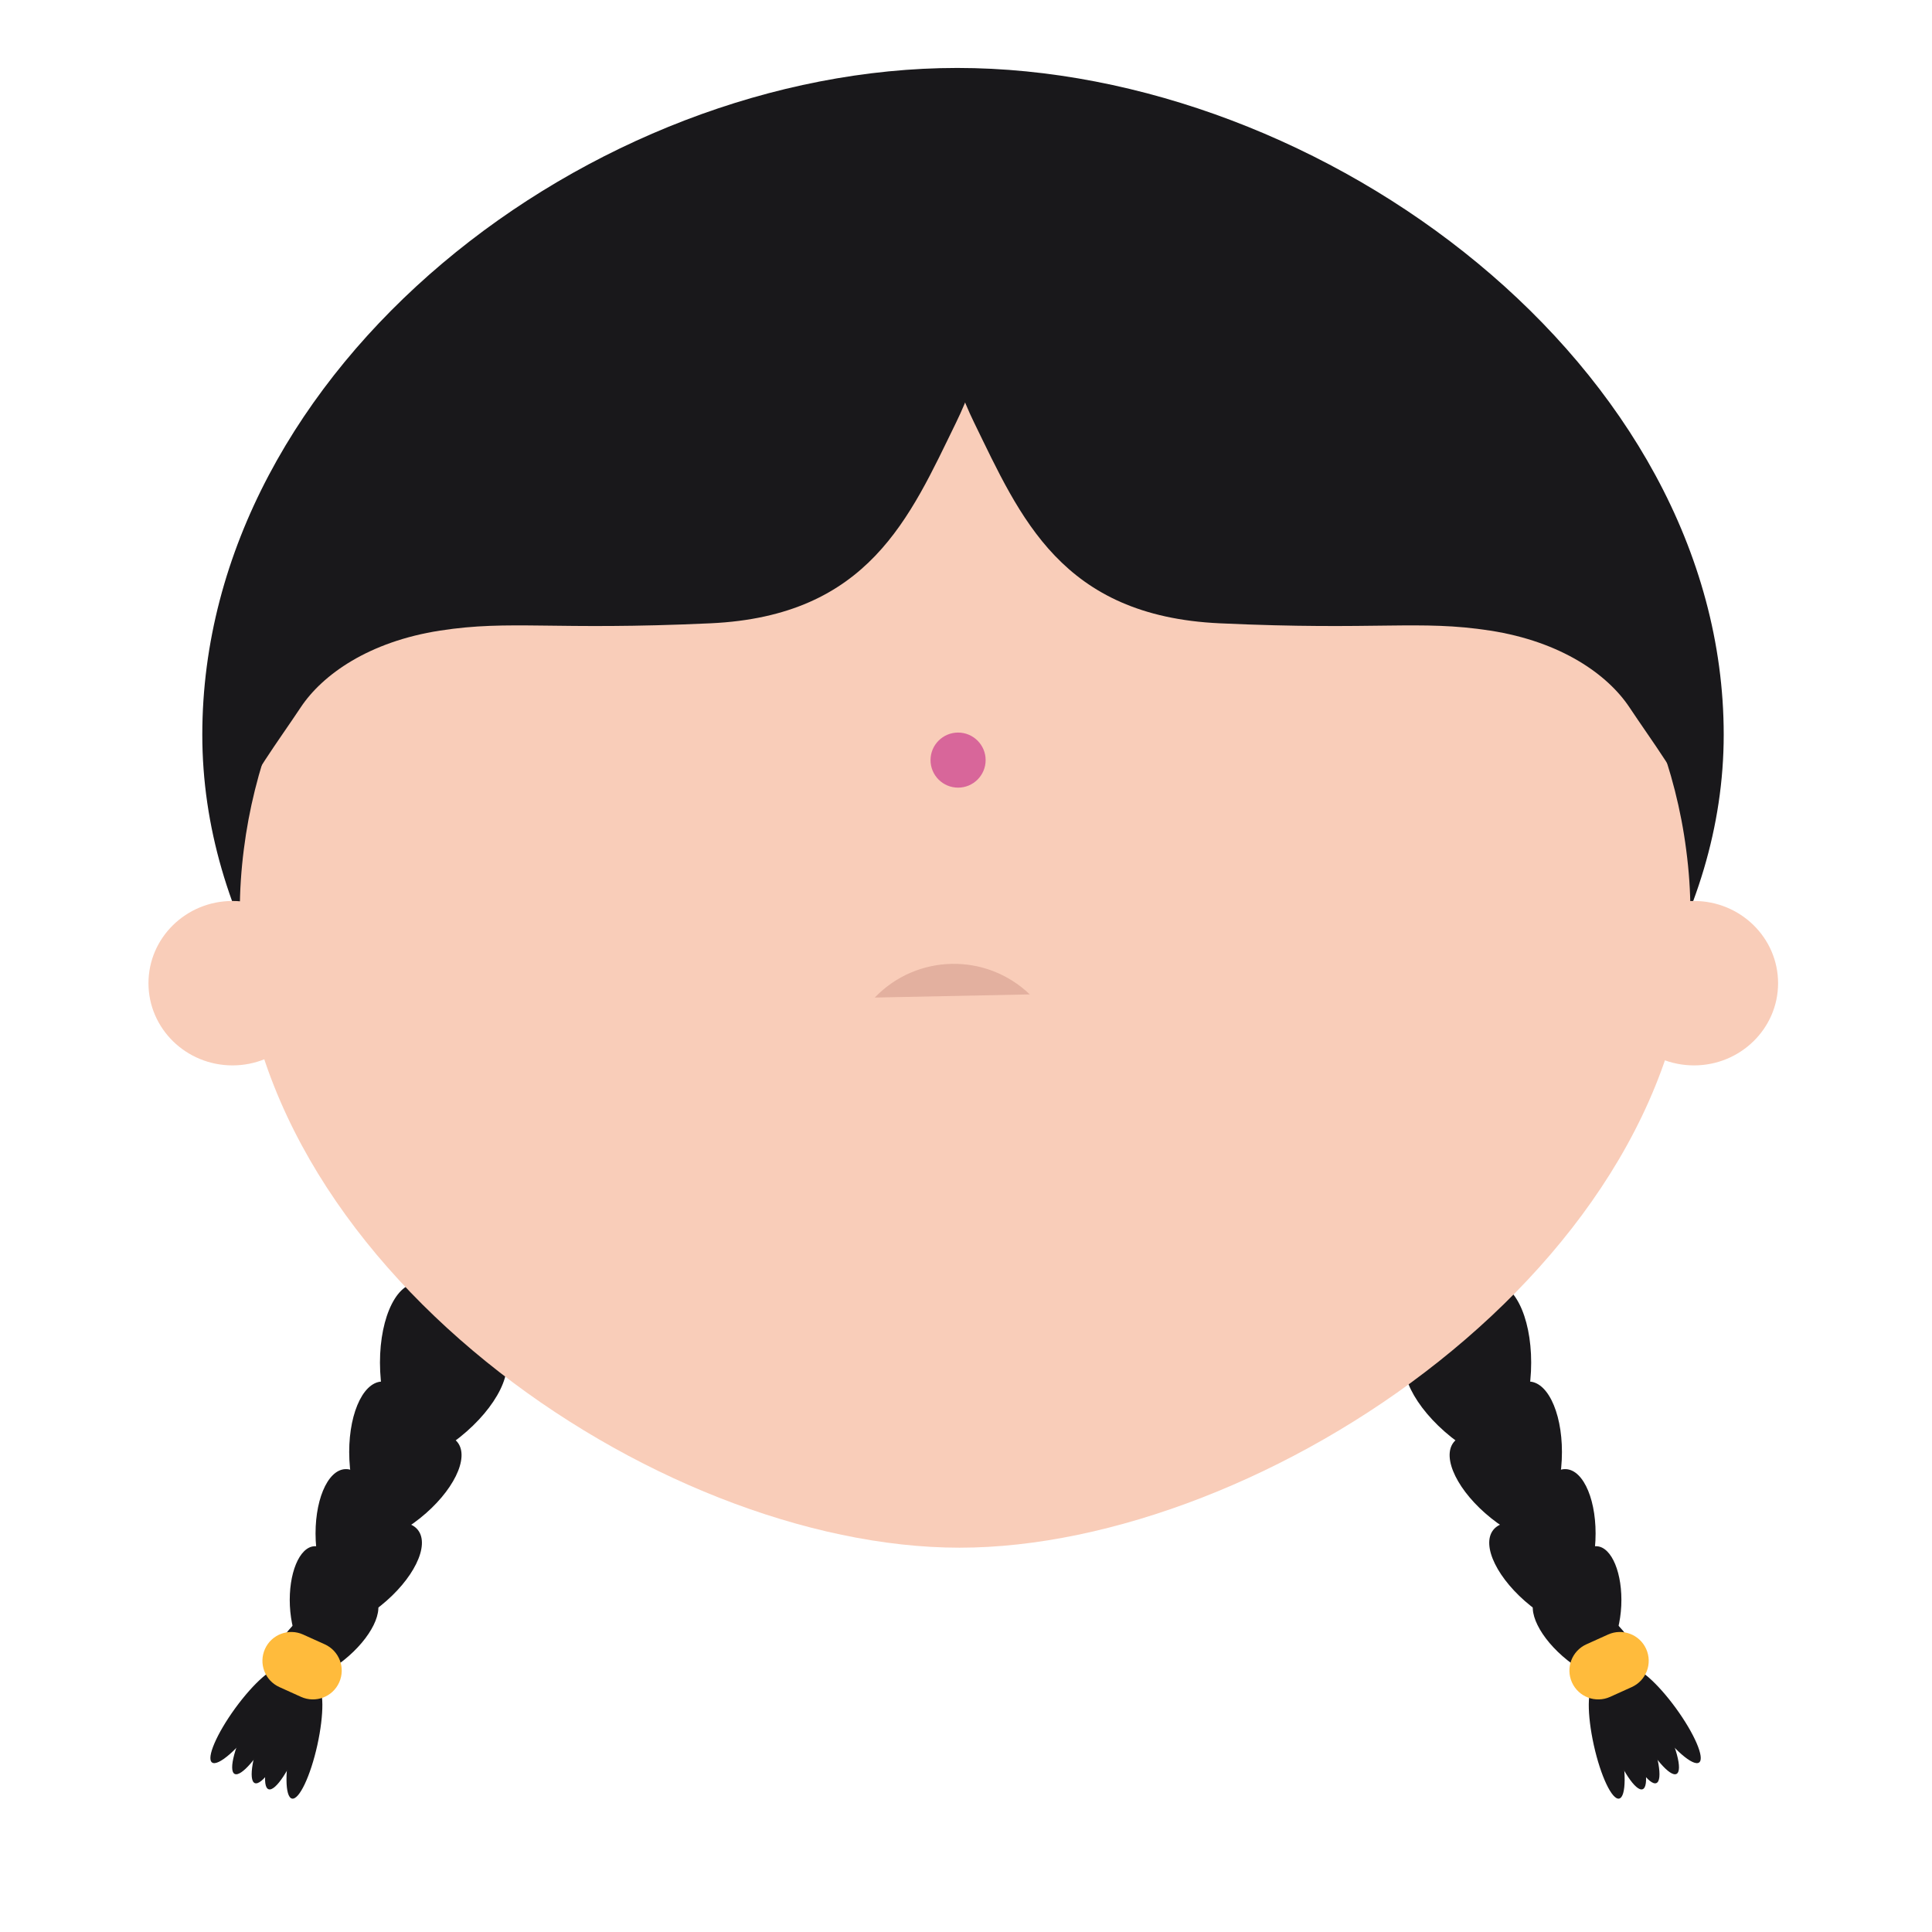 <?xml version="1.0" encoding="UTF-8" standalone="no"?>
<!-- Created with Inkscape (http://www.inkscape.org/) -->

<svg
   xmlns:dc="http://purl.org/dc/elements/1.1/"
   xmlns:cc="http://creativecommons.org/ns#"
   xmlns:rdf="http://www.w3.org/1999/02/22-rdf-syntax-ns#"
   xmlns:svg="http://www.w3.org/2000/svg"
   xmlns="http://www.w3.org/2000/svg"
   xmlns:sodipodi="http://sodipodi.sourceforge.net/DTD/sodipodi-0.dtd"
   xmlns:inkscape="http://www.inkscape.org/namespaces/inkscape"
   id="svg2"
   version="1.1"
   inkscape:version="0.48.4 r9939"
   width="708.661"
   height="708.661"
   xml:space="preserve"
   sodipodi:docname="head_F_6.svg"><defs
     id="defs6"><clipPath
       clipPathUnits="userSpaceOnUse"
       id="clipPath18"><path
         d="m 0,566.929 566.929,0 L 566.929,0 0,0 0,566.929 z"
         id="path20" /></clipPath><clipPath
       clipPathUnits="userSpaceOnUse"
       id="clipPath5400"><path
         d="m 512.125,57.678 -12.313,2.001 c 0,0 -2.917,-12.25 -2.999,-13.334 l 0,0 c -0.083,-1.082 5.167,-3.501 15.583,-3.751 l 0,0 c 10.417,-0.249 15.333,1.669 15.333,2.919 l 0,0 c 0,1.25 -2.827,14.166 -2.827,14.166 l 0,0 -12.777,-2.001 z"
         id="path5402" /></clipPath><clipPath
       clipPathUnits="userSpaceOnUse"
       id="clipPath5432"><path
         d="m 495.045,77.387 35.577,0 0,-36.999 -35.577,0 0,36.999 z"
         id="path5434" /></clipPath><clipPath
       clipPathUnits="userSpaceOnUse"
       id="clipPath5436"><path
         d="m 495.045,77.387 35.577,0 0,-1.423 -35.577,0 0,1.423 z"
         id="path5438" /></clipPath><clipPath
       clipPathUnits="userSpaceOnUse"
       id="clipPath5440"><path
         d="m 495.045,74.152 35.577,0 0,-1.423 -35.577,0 0,1.423 z"
         id="path5442" /></clipPath><clipPath
       clipPathUnits="userSpaceOnUse"
       id="clipPath5444"><path
         d="m 495.045,70.918 35.577,0 0,-1.423 -35.577,0 0,1.423 z"
         id="path5446" /></clipPath><clipPath
       clipPathUnits="userSpaceOnUse"
       id="clipPath5448"><path
         d="m 495.045,67.685 35.577,0 0,-1.423 -35.577,0 0,1.423 z"
         id="path5450" /></clipPath><clipPath
       clipPathUnits="userSpaceOnUse"
       id="clipPath5452"><path
         d="m 495.045,64.45 35.577,0 0,-1.423 -35.577,0 0,1.423 z"
         id="path5454" /></clipPath><clipPath
       clipPathUnits="userSpaceOnUse"
       id="clipPath5456"><path
         d="m 495.045,61.216 35.577,0 0,-1.423 -35.577,0 0,1.423 z"
         id="path5458" /></clipPath><clipPath
       clipPathUnits="userSpaceOnUse"
       id="clipPath5460"><path
         d="m 495.045,57.981 35.577,0 0,-1.423 -35.577,0 0,1.423 z"
         id="path5462" /></clipPath><clipPath
       clipPathUnits="userSpaceOnUse"
       id="clipPath5464"><path
         d="m 495.045,54.747 35.577,0 0,-1.423 -35.577,0 0,1.423 z"
         id="path5466" /></clipPath><clipPath
       clipPathUnits="userSpaceOnUse"
       id="clipPath5468"><path
         d="m 495.045,51.513 35.577,0 0,-1.423 -35.577,0 0,1.423 z"
         id="path5470" /></clipPath><clipPath
       clipPathUnits="userSpaceOnUse"
       id="clipPath5472"><path
         d="m 495.045,48.279 35.577,0 0,-1.423 -35.577,0 0,1.423 z"
         id="path5474" /></clipPath><clipPath
       clipPathUnits="userSpaceOnUse"
       id="clipPath5476"><path
         d="m 495.045,45.045 35.577,0 0,-1.423 -35.577,0 0,1.423 z"
         id="path5478" /></clipPath><clipPath
       clipPathUnits="userSpaceOnUse"
       id="clipPath5480"><path
         d="m 495.045,41.81 35.577,0 0,-1.423 -35.577,0 0,1.423 z"
         id="path5482" /></clipPath><clipPath
       clipPathUnits="userSpaceOnUse"
       id="clipPath5612"><path
         d="m 0,566.929 566.929,0 L 566.929,0 0,0 0,566.929 z"
         id="path5614" /></clipPath></defs><sodipodi:namedview
     pagecolor="#ffffff"
     bordercolor="#666666"
     borderopacity="1"
     objecttolerance="10"
     gridtolerance="10"
     guidetolerance="10"
     inkscape:pageopacity="0"
     inkscape:pageshadow="2"
     inkscape:window-width="1920"
     inkscape:window-height="1135"
     id="namedview4"
     showgrid="false"
     inkscape:zoom="0.9419293"
     inkscape:cx="34.179395"
     inkscape:cy="383.59574"
     inkscape:window-x="-3"
     inkscape:window-y="-3"
     inkscape:window-maximized="1"
     inkscape:current-layer="svg2" /><g
     inkscape:groupmode="layer"
     id="layer1"
     inkscape:label="layer1"
     style="display:inline"><g
       style="display:inline"
       id="g15094"
       transform="matrix(11.148,0,0,-11.148,293.473,1208.918)"><g
         transform="translate(-17.88,51.728)"
         id="g2800"><path
           inkscape:connector-curvature="0"
           id="path2802"
           style="fill:#19181b;fill-opacity:1;fill-rule:nonzero;stroke:none"
           d="m 0,0 c -0.617,-0.847 -1.275,-1.418 -1.469,-1.276 -0.193,0.14 0.149,0.941 0.766,1.789 0.617,0.845 1.275,1.418 1.469,1.276 C 0.96,1.647 0.617,0.847 0,0" /></g><g
         transform="translate(-17.335,51.549)"
         id="g2804"><path
           inkscape:connector-curvature="0"
           id="path2806"
           style="fill:#19181b;fill-opacity:1;fill-rule:nonzero;stroke:none"
           d="m 0,0 c -0.49,-0.926 -1.061,-1.585 -1.271,-1.473 -0.213,0.112 0.013,0.953 0.503,1.88 C -0.277,1.333 0.293,1.992 0.504,1.88 0.716,1.768 0.491,0.926 0,0" /></g><g
         transform="translate(-16.806,51.353)"
         id="g2808"><path
           inkscape:connector-curvature="0"
           id="path2810"
           style="fill:#19181b;fill-opacity:1;fill-rule:nonzero;stroke:none"
           d="m 0,0 c -0.406,-0.966 -0.916,-1.673 -1.137,-1.579 -0.22,0.093 -0.071,0.951 0.335,1.917 0.407,0.964 0.916,1.673 1.138,1.579 C 0.557,1.824 0.406,0.966 0,0" /></g><g
         transform="translate(-16.732,51.21)"
         id="g2812"><path
           inkscape:connector-curvature="0"
           id="path2814"
           style="fill:#19181b;fill-opacity:1;fill-rule:nonzero;stroke:none"
           d="M 0,0 C -0.228,-1.022 -0.221,-1.895 0.014,-1.946 0.247,-1.998 0.621,-1.212 0.848,-0.188 1.074,0.835 1.068,1.706 0.834,1.757 0.6,1.81 0.227,1.022 0,0" /></g><g
         transform="translate(-17.228,51.5)"
         id="g2816"><path
           inkscape:connector-curvature="0"
           id="path2818"
           style="fill:#19181b;fill-opacity:1;fill-rule:nonzero;stroke:none"
           d="m 0,0 c -0.369,-0.979 -0.486,-1.844 -0.262,-1.928 0.223,-0.085 0.705,0.641 1.076,1.621 0.37,0.981 0.488,1.844 0.263,1.928 C 0.853,1.707 0.371,0.98 0,0" /></g><g
         transform="translate(-9.67,66.704)"
         id="g2820"><path
           inkscape:connector-curvature="0"
           id="path2822"
           style="fill:#19181b;fill-opacity:1;fill-rule:nonzero;stroke:none"
           d="m 0,0 c 0.076,-1.57 -0.46,-2.872 -1.198,-2.908 -0.74,-0.037 -1.401,1.207 -1.477,2.777 -0.077,1.57 0.46,2.871 1.199,2.907 C -0.737,2.813 -0.077,1.568 0,0" /></g><g
         transform="translate(-11.398,66.502)"
         id="g2824"><path
           inkscape:connector-curvature="0"
           id="path2826"
           style="fill:#19181b;fill-opacity:1;fill-rule:nonzero;stroke:none"
           d="M 0,0 C -1.227,-0.98 -1.85,-2.244 -1.387,-2.822 -0.926,-3.4 0.444,-3.073 1.672,-2.092 2.9,-1.111 3.521,0.152 3.06,0.73 2.598,1.309 1.229,0.98 0,0" /></g><g
         transform="translate(-11.14,63.448)"
         id="g2828"><path
           inkscape:connector-curvature="0"
           id="path2830"
           style="fill:#19181b;fill-opacity:1;fill-rule:nonzero;stroke:none"
           d="m 0,0 c 0.076,-1.569 -0.459,-2.872 -1.199,-2.908 -0.739,-0.035 -1.4,1.208 -1.477,2.777 -0.076,1.57 0.461,2.872 1.2,2.908 C -0.736,2.813 -0.076,1.57 0,0" /></g><g
         transform="translate(-12.866,63.248)"
         id="g2832"><path
           inkscape:connector-curvature="0"
           id="path2834"
           style="fill:#19181b;fill-opacity:1;fill-rule:nonzero;stroke:none"
           d="M 0,0 C -1.228,-0.981 -1.85,-2.244 -1.388,-2.822 -0.926,-3.4 0.443,-3.073 1.672,-2.093 2.9,-1.112 3.521,0.151 3.059,0.729 2.598,1.308 1.228,0.981 0,0" /></g><g
         transform="translate(-12.456,60.522)"
         id="g2836"><path
           inkscape:connector-curvature="0"
           id="path2838"
           style="fill:#19181b;fill-opacity:1;fill-rule:nonzero;stroke:none"
           d="m 0,0 c 0.067,-1.393 -0.408,-2.547 -1.064,-2.579 -0.655,-0.032 -1.242,1.071 -1.309,2.464 -0.068,1.392 0.408,2.547 1.063,2.579 C -0.654,2.495 -0.068,1.393 0,0" /></g><g
         transform="translate(-13.987,60.344)"
         id="g2840"><path
           inkscape:connector-curvature="0"
           id="path2842"
           style="fill:#19181b;fill-opacity:1;fill-rule:nonzero;stroke:none"
           d="m 0,0 c -1.09,-0.869 -1.641,-1.99 -1.231,-2.503 0.409,-0.513 1.624,-0.222 2.713,0.648 1.089,0.87 1.641,1.99 1.231,2.502 C 2.303,1.16 1.088,0.871 0,0" /></g><g
         transform="translate(-13.771,57.856)"
         id="g2844"><path
           inkscape:connector-curvature="0"
           id="path2846"
           style="fill:#19181b;fill-opacity:1;fill-rule:nonzero;stroke:none"
           d="m 0,0 c 0.063,-1.271 -0.373,-2.324 -0.971,-2.354 -0.597,-0.029 -1.133,0.977 -1.195,2.249 -0.061,1.269 0.373,2.324 0.971,2.353 C -0.597,2.277 -0.062,1.27 0,0" /></g><g
         transform="translate(-15.291,57.457)"
         id="g2848"><path
           inkscape:connector-curvature="0"
           id="path2850"
           style="fill:#19181b;fill-opacity:1;fill-rule:nonzero;stroke:none"
           d="m 0,0 c -1.089,-0.87 -1.64,-1.99 -1.231,-2.504 0.41,-0.512 1.625,-0.223 2.713,0.649 1.089,0.869 1.64,1.99 1.232,2.503 C 2.304,1.16 1.089,0.87 0,0" /></g><g
         transform="translate(-14.982,55.694)"
         id="g2852"><path
           inkscape:connector-curvature="0"
           id="path2854"
           style="fill:#19181b;fill-opacity:1;fill-rule:nonzero;stroke:none"
           d="m 0,0 c 0.052,-1.059 -0.311,-1.936 -0.809,-1.959 -0.498,-0.025 -0.943,0.813 -0.996,1.871 -0.05,1.059 0.311,1.938 0.809,1.961 C -0.498,1.897 -0.053,1.059 0,0" /></g><g
         transform="translate(-16.249,55.364)"
         id="g2856"><path
           inkscape:connector-curvature="0"
           id="path2858"
           style="fill:#19181b;fill-opacity:1;fill-rule:nonzero;stroke:none"
           d="m 0,0 c -0.906,-0.726 -1.365,-1.658 -1.025,-2.086 0.341,-0.427 1.353,-0.185 2.26,0.539 0.908,0.726 1.367,1.658 1.026,2.086 C 1.92,0.966 0.906,0.725 0,0" /></g><g
         transform="translate(-15.165,53.086)"
         id="g2860"><path
           inkscape:connector-curvature="0"
           id="path2862"
           style="fill:#ffbb3c;fill-opacity:1;fill-rule:nonzero;stroke:none"
           d="m 0,0 c -0.216,-0.479 -0.777,-0.691 -1.256,-0.475 l -0.712,0.322 c -0.477,0.216 -0.689,0.776 -0.473,1.255 0.214,0.476 0.777,0.689 1.253,0.474 L -0.475,1.254 C 0.003,1.039 0.215,0.477 0,0" /></g><g
         transform="translate(28.112,51.728)"
         id="g2864"><path
           inkscape:connector-curvature="0"
           id="path2866"
           style="fill:#19181b;fill-opacity:1;fill-rule:nonzero;stroke:none"
           d="M 0,0 C 0.617,-0.847 1.275,-1.418 1.469,-1.276 1.662,-1.136 1.32,-0.335 0.703,0.513 0.086,1.358 -0.572,1.931 -0.766,1.789 -0.96,1.647 -0.617,0.847 0,0" /></g><g
         transform="translate(27.567,51.549)"
         id="g2868"><path
           inkscape:connector-curvature="0"
           id="path2870"
           style="fill:#19181b;fill-opacity:1;fill-rule:nonzero;stroke:none"
           d="M 0,0 C 0.49,-0.926 1.061,-1.585 1.271,-1.473 1.484,-1.361 1.258,-0.52 0.768,0.407 0.277,1.333 -0.293,1.992 -0.504,1.88 -0.716,1.768 -0.491,0.926 0,0" /></g><g
         transform="translate(27.038,51.353)"
         id="g2872"><path
           inkscape:connector-curvature="0"
           id="path2874"
           style="fill:#19181b;fill-opacity:1;fill-rule:nonzero;stroke:none"
           d="M 0,0 C 0.406,-0.966 0.916,-1.673 1.137,-1.579 1.357,-1.486 1.208,-0.628 0.802,0.338 0.395,1.302 -0.114,2.011 -0.336,1.917 -0.557,1.824 -0.406,0.966 0,0" /></g><g
         transform="translate(26.964,51.21)"
         id="g2876"><path
           inkscape:connector-curvature="0"
           id="path2878"
           style="fill:#19181b;fill-opacity:1;fill-rule:nonzero;stroke:none"
           d="m 0,0 c 0.228,-1.022 0.221,-1.895 -0.014,-1.946 -0.233,-0.052 -0.607,0.734 -0.834,1.758 -0.226,1.023 -0.22,1.894 0.014,1.945 C -0.6,1.81 -0.227,1.022 0,0" /></g><g
         transform="translate(27.46,51.5)"
         id="g2880"><path
           inkscape:connector-curvature="0"
           id="path2882"
           style="fill:#19181b;fill-opacity:1;fill-rule:nonzero;stroke:none"
           d="M 0,0 C 0.369,-0.979 0.486,-1.844 0.262,-1.928 0.039,-2.013 -0.443,-1.287 -0.814,-0.307 -1.184,0.674 -1.302,1.537 -1.077,1.621 -0.853,1.707 -0.371,0.98 0,0" /></g><g
         transform="translate(19.902,66.704)"
         id="g2884"><path
           inkscape:connector-curvature="0"
           id="path2886"
           style="fill:#19181b;fill-opacity:1;fill-rule:nonzero;stroke:none"
           d="m 0,0 c -0.076,-1.57 0.46,-2.872 1.198,-2.908 0.74,-0.037 1.401,1.207 1.477,2.777 C 2.752,1.439 2.215,2.74 1.476,2.776 0.737,2.813 0.077,1.568 0,0" /></g><g
         transform="translate(21.63,66.502)"
         id="g2888"><path
           inkscape:connector-curvature="0"
           id="path2890"
           style="fill:#19181b;fill-opacity:1;fill-rule:nonzero;stroke:none"
           d="M 0,0 C 1.227,-0.98 1.85,-2.244 1.387,-2.822 0.926,-3.4 -0.444,-3.073 -1.672,-2.092 -2.9,-1.111 -3.521,0.152 -3.06,0.73 -2.598,1.309 -1.229,0.98 0,0" /></g><g
         transform="translate(21.372,63.448)"
         id="g2892"><path
           inkscape:connector-curvature="0"
           id="path2894"
           style="fill:#19181b;fill-opacity:1;fill-rule:nonzero;stroke:none"
           d="m 0,0 c -0.076,-1.569 0.459,-2.872 1.199,-2.908 0.739,-0.035 1.4,1.208 1.477,2.777 0.076,1.57 -0.461,2.872 -1.2,2.908 C 0.736,2.813 0.076,1.57 0,0" /></g><g
         transform="translate(23.099,63.248)"
         id="g2896"><path
           inkscape:connector-curvature="0"
           id="path2898"
           style="fill:#19181b;fill-opacity:1;fill-rule:nonzero;stroke:none"
           d="M 0,0 C 1.228,-0.981 1.85,-2.244 1.388,-2.822 0.926,-3.4 -0.443,-3.073 -1.672,-2.093 -2.9,-1.112 -3.521,0.151 -3.059,0.729 -2.598,1.308 -1.228,0.981 0,0" /></g><g
         transform="translate(22.688,60.522)"
         id="g2900"><path
           inkscape:connector-curvature="0"
           id="path2902"
           style="fill:#19181b;fill-opacity:1;fill-rule:nonzero;stroke:none"
           d="M 0,0 C -0.067,-1.393 0.408,-2.547 1.064,-2.579 1.719,-2.611 2.306,-1.508 2.373,-0.115 2.441,1.277 1.965,2.432 1.31,2.464 0.654,2.495 0.068,1.393 0,0" /></g><g
         transform="translate(24.22,60.344)"
         id="g2904"><path
           inkscape:connector-curvature="0"
           id="path2906"
           style="fill:#19181b;fill-opacity:1;fill-rule:nonzero;stroke:none"
           d="m 0,0 c 1.09,-0.869 1.641,-1.99 1.231,-2.503 -0.409,-0.513 -1.624,-0.222 -2.713,0.648 -1.089,0.87 -1.641,1.99 -1.231,2.502 C -2.303,1.16 -1.088,0.871 0,0" /></g><g
         transform="translate(24.003,57.856)"
         id="g2908"><path
           inkscape:connector-curvature="0"
           id="path2910"
           style="fill:#19181b;fill-opacity:1;fill-rule:nonzero;stroke:none"
           d="M 0,0 C -0.063,-1.271 0.373,-2.324 0.971,-2.354 1.568,-2.383 2.104,-1.377 2.166,-0.105 2.227,1.164 1.793,2.219 1.195,2.248 0.597,2.277 0.062,1.27 0,0" /></g><g
         transform="translate(25.523,57.457)"
         id="g2912"><path
           inkscape:connector-curvature="0"
           id="path2914"
           style="fill:#19181b;fill-opacity:1;fill-rule:nonzero;stroke:none"
           d="m 0,0 c 1.089,-0.87 1.64,-1.99 1.231,-2.504 -0.41,-0.512 -1.625,-0.223 -2.713,0.649 -1.089,0.869 -1.64,1.99 -1.232,2.503 C -2.304,1.16 -1.089,0.87 0,0" /></g><g
         transform="translate(25.214,55.694)"
         id="g2916"><path
           inkscape:connector-curvature="0"
           id="path2918"
           style="fill:#19181b;fill-opacity:1;fill-rule:nonzero;stroke:none"
           d="M 0,0 C -0.052,-1.059 0.311,-1.936 0.809,-1.959 1.307,-1.984 1.752,-1.146 1.805,-0.088 1.855,0.971 1.494,1.85 0.996,1.873 0.498,1.897 0.053,1.059 0,0" /></g><g
         transform="translate(26.481,55.364)"
         id="g2920"><path
           inkscape:connector-curvature="0"
           id="path2922"
           style="fill:#19181b;fill-opacity:1;fill-rule:nonzero;stroke:none"
           d="M 0,0 C 0.906,-0.726 1.365,-1.658 1.025,-2.086 0.684,-2.513 -0.328,-2.271 -1.235,-1.547 -2.143,-0.821 -2.602,0.111 -2.261,0.539 -1.92,0.966 -0.906,0.725 0,0" /></g><g
         transform="translate(25.397,53.086)"
         id="g2924"><path
           inkscape:connector-curvature="0"
           id="path2926"
           style="fill:#ffbb3c;fill-opacity:1;fill-rule:nonzero;stroke:none"
           d="m 0,0 c 0.216,-0.479 0.777,-0.691 1.256,-0.475 l 0.712,0.322 C 2.445,0.063 2.657,0.623 2.441,1.102 2.227,1.578 1.664,1.791 1.188,1.576 L 0.475,1.254 C -0.003,1.039 -0.215,0.477 0,0" /></g><g
         transform="translate(30.39,84.267)"
         id="g2948"><path
           inkscape:connector-curvature="0"
           id="path2950"
           style="fill:#19181b;fill-opacity:1;fill-rule:nonzero;stroke:none"
           d="m 0,0 c 0,-12.118 -14.754,-21.938 -25.218,-21.938 -10.465,0 -24.841,9.82 -24.841,21.938 0,12.117 12.793,21.94 24.841,21.94 C -13.172,21.94 0,12.117 0,0" /></g><g
         transform="translate(29.157,80.471)"
         id="g2952"><path
           inkscape:connector-curvature="0"
           id="path2954"
           style="fill:#f9cdb9;fill-opacity:1;fill-rule:nonzero;stroke:none"
           d="m 0,0 c -1.357,10.597 -13.105,18.885 -23.91,18.885 -10.795,0 -22.219,-8.277 -23.55,-18.865 -0.086,-0.676 -0.132,-1.361 -0.132,-2.055 0,-11.552 13.705,-20.917 23.682,-20.917 9.98,0 24.047,9.365 24.047,20.917 C 0.137,-1.348 0.088,-0.669 0,0" /></g><g
         transform="translate(2.457,75.62)"
         id="g2964"><path
           inkscape:connector-curvature="0"
           id="path2966"
           style="fill:#e3b09f;fill-opacity:1;fill-rule:nonzero;stroke:none"
           d="M 0,0 C 1.382,1.438 3.662,1.484 5.101,0.104" /></g><g
         transform="translate(-15.911,76.092)"
         id="g2988"><path
           inkscape:connector-curvature="0"
           id="path2990"
           style="fill:#f9cdb9;fill-opacity:1;fill-rule:nonzero;stroke:none"
           d="m 0,0 c 0,-1.492 -1.238,-2.704 -2.764,-2.704 -1.527,0 -2.765,1.212 -2.765,2.704 0,1.495 1.238,2.706 2.765,2.706 C -1.238,2.706 0,1.495 0,0" /></g><g
         transform="translate(32.179,76.092)"
         id="g2992"><path
           inkscape:connector-curvature="0"
           id="path2994"
           style="fill:#f9cdb9;fill-opacity:1;fill-rule:nonzero;stroke:none"
           d="m 0,0 c 0,-1.492 -1.24,-2.704 -2.766,-2.704 -1.527,0 -2.767,1.212 -2.767,2.704 0,1.495 1.24,2.706 2.767,2.706 C -1.24,2.706 0,1.495 0,0" /></g><g
         transform="translate(6.524,101.145)"
         id="g3004"><path
           inkscape:connector-curvature="0"
           id="path3006"
           style="fill:#19181b;fill-opacity:1;fill-rule:nonzero;stroke:none"
           d="m 0,0 c 0,0 0.14,-3.473 -1.388,-6.598 -1.527,-3.127 -2.874,-6.374 -8.087,-6.613 -5.212,-0.24 -6.56,0.121 -8.896,-0.24 -2.337,-0.362 -3.865,-1.444 -4.584,-2.526 -0.717,-1.082 -1.797,-2.523 -1.887,-3.125 -0.09,-0.599 0.629,4.448 0.629,4.448 l 3.955,8.535 8.716,6.373 7.368,0.601 L 0,0 z" /></g><g
         transform="translate(4.223,101.633)"
         id="g3008"><path
           inkscape:connector-curvature="0"
           id="path3010"
           style="fill:#19181b;fill-opacity:1;fill-rule:nonzero;stroke:none"
           d="m 0,0 c 0,0 -0.029,-3.961 1.499,-7.086 1.526,-3.127 2.874,-6.374 8.087,-6.613 5.212,-0.24 6.56,0.121 8.895,-0.24 2.337,-0.362 3.866,-1.444 4.585,-2.526 0.717,-1.082 1.797,-2.523 1.887,-3.125 0.089,-0.599 -0.629,4.447 -0.629,4.447 L 20.369,-6.607 11.652,-0.234 4.285,0.367 0,0 z" /></g><g
         transform="translate(6.105,83.433)"
         id="g3056"><path
           inkscape:connector-curvature="0"
           id="path3058"
           style="fill:#d8669a;fill-opacity:1;fill-rule:nonzero;stroke:none"
           d="m 0,0 c 0,-0.501 -0.406,-0.906 -0.906,-0.906 -0.501,0 -0.907,0.405 -0.907,0.906 0,0.5 0.406,0.906 0.907,0.906 C -0.406,0.906 0,0.5 0,0" /></g></g></g></svg>
